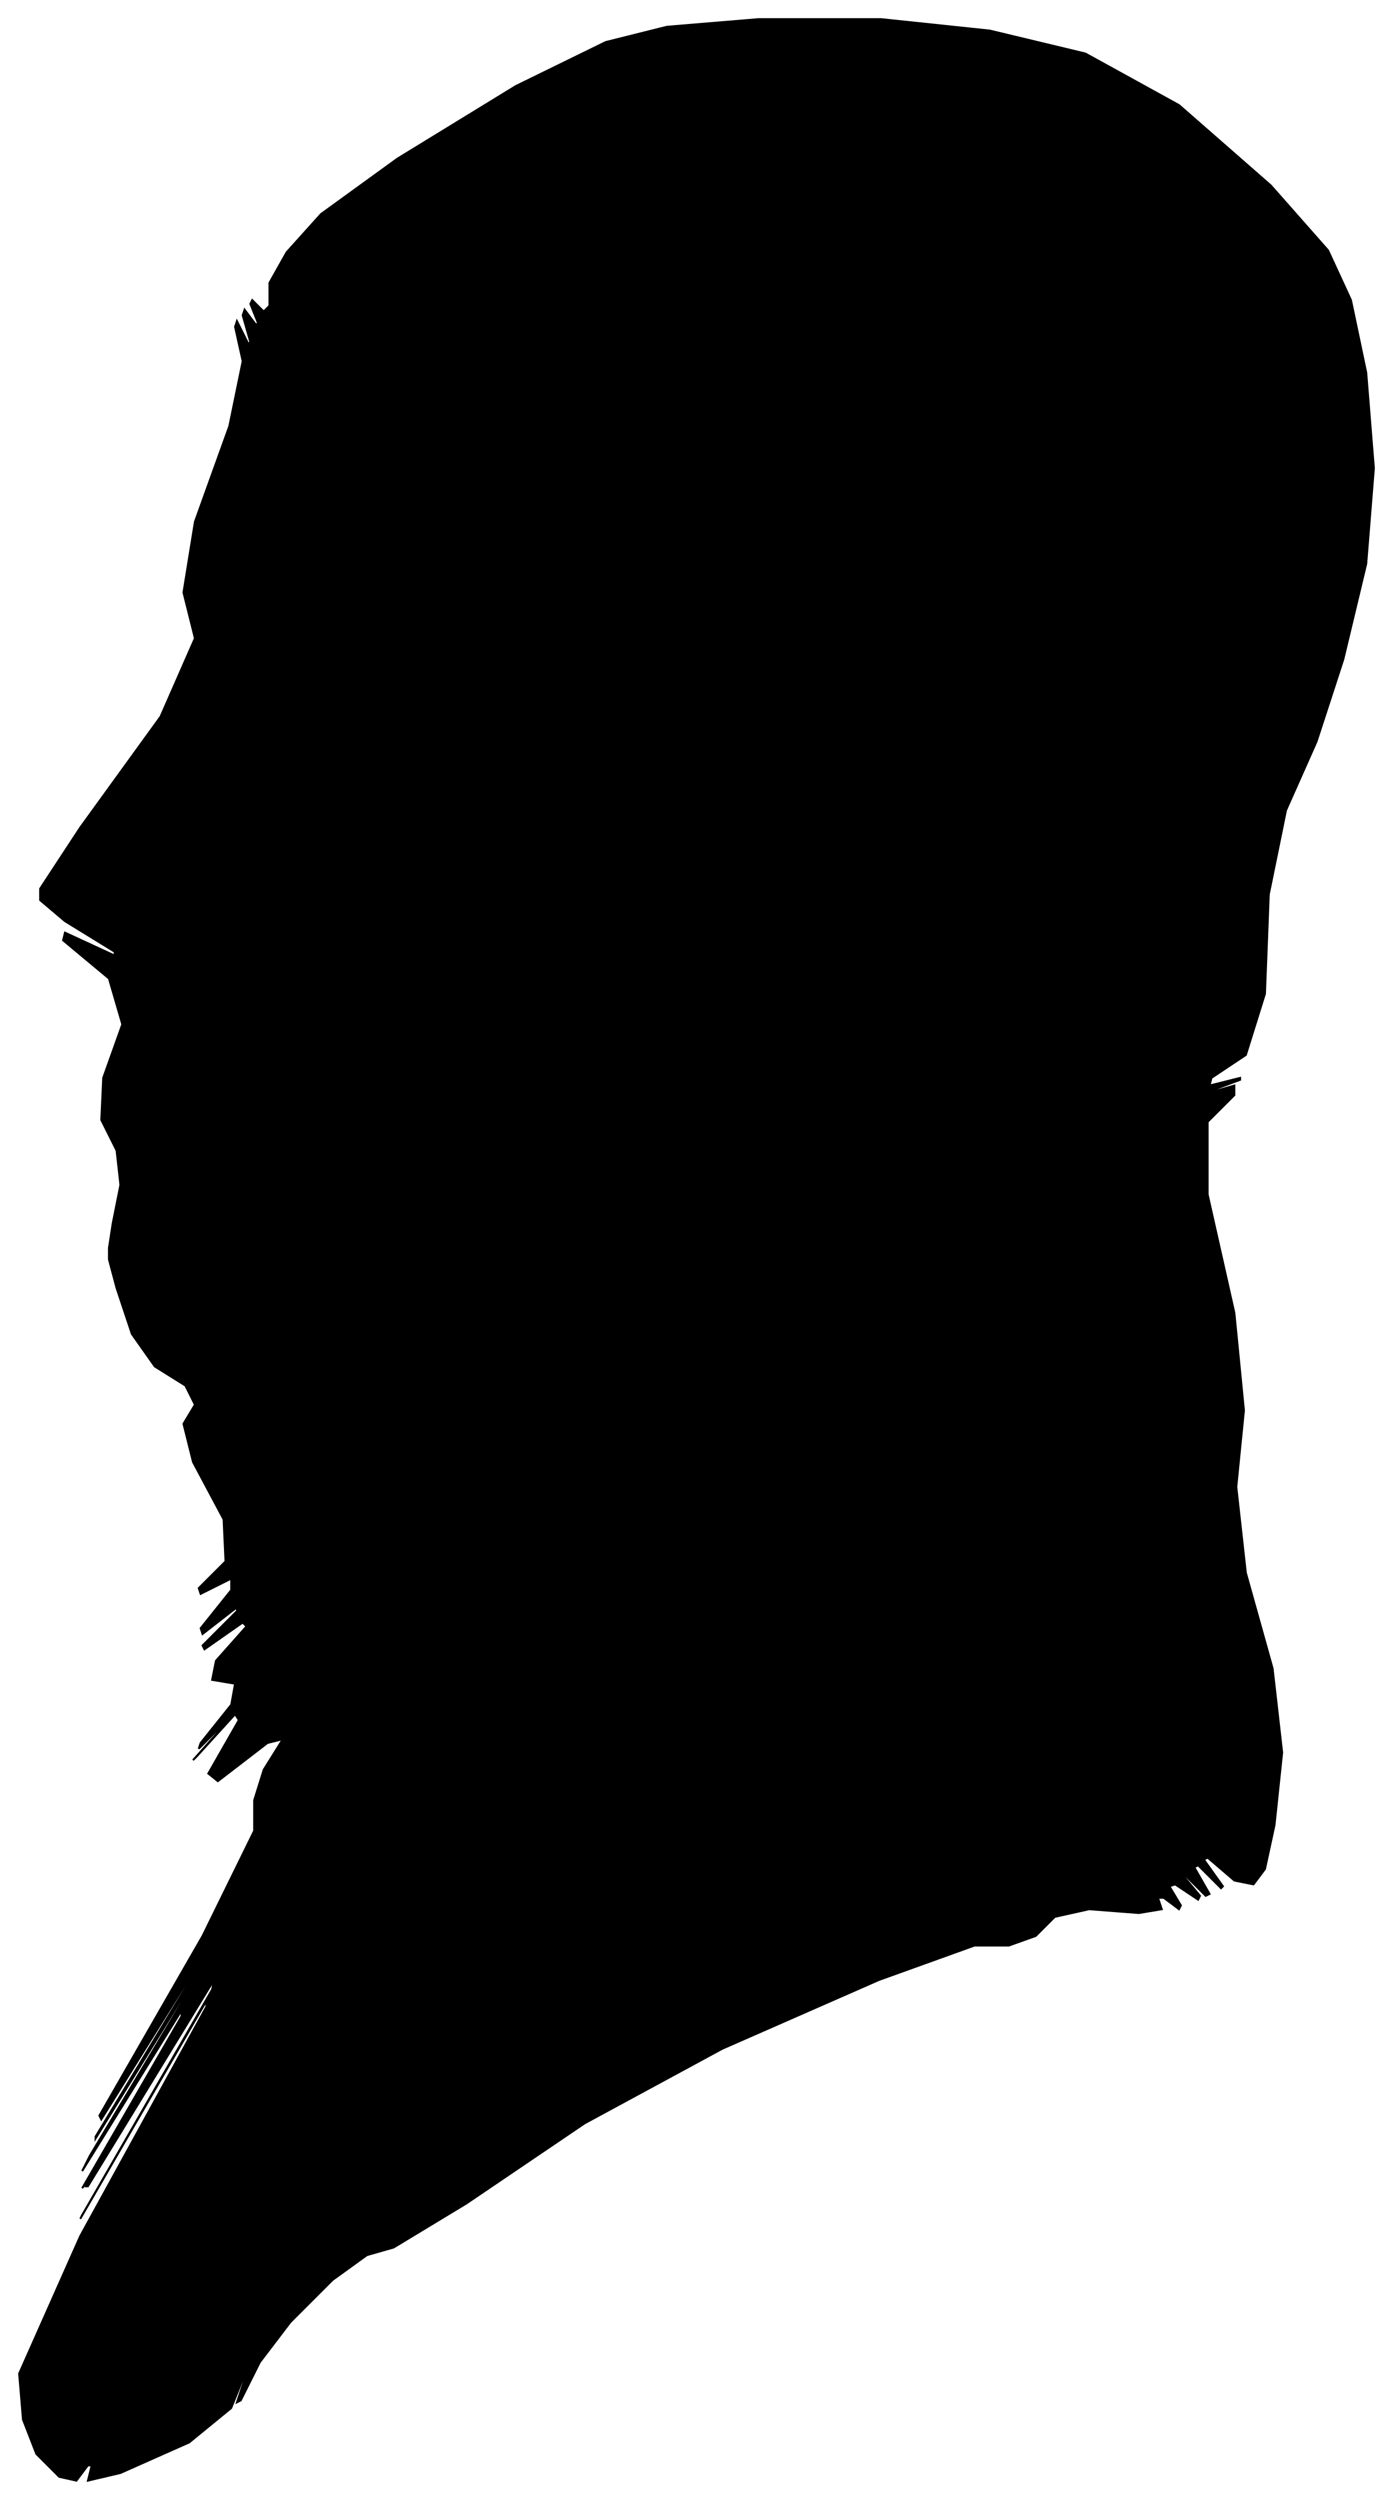 <?xml version="1.0" encoding="UTF-8"?>
<svg xmlns="http://www.w3.org/2000/svg" viewBox="369.00 254.00 729.00 1308.00">
  <path d="M 428.00 894.00 L 432.00 874.00 L 430.00 856.00 L 422.00 840.00 L 423.00 818.00 L 433.00 790.00 L 426.00 766.00 L 402.00 746.00 L 403.00 742.00 L 429.00 754.00 L 429.00 752.00 L 403.00 736.00 L 390.00 725.00 L 390.00 719.00 L 411.00 687.00 L 453.00 629.00 L 471.00 588.00 L 465.00 564.00 L 471.00 527.00 L 489.00 477.00 L 496.00 443.00 L 492.00 425.00 L 493.00 422.00 L 499.00 434.00 L 500.00 433.00 L 496.00 419.00 L 497.00 416.00 L 503.00 424.00 L 504.00 423.00 L 500.00 413.00 L 501.00 411.00 L 507.00 417.00 L 510.00 414.00 L 510.00 402.00 L 519.00 386.00 L 537.00 366.00 L 577.00 337.00 L 639.00 299.00 L 686.00 276.00 L 718.00 268.00 L 766.00 264.00 L 830.00 264.00 L 887.00 270.00 L 937.00 282.00 L 986.00 309.00 L 1034.00 351.00 L 1064.00 385.00 L 1076.00 411.00 L 1084.00 449.00 L 1088.00 499.00 L 1084.00 549.00 L 1072.00 599.00 L 1058.00 642.00 L 1042.00 678.00 L 1033.00 722.00 L 1031.00 774.00 L 1021.00 806.00 L 1003.00 818.00 L 1002.00 822.00 L 1018.00 818.00 L 1018.00 819.00 L 1002.00 825.00 L 1001.00 826.00 L 1015.00 822.00 L 1015.00 827.00 L 1001.00 841.00 L 1001.00 879.00 L 1015.00 941.00 L 1020.00 992.00 L 1016.00 1032.00 L 1021.00 1077.00 L 1035.00 1127.00 L 1040.00 1171.00 L 1036.00 1209.00 L 1031.00 1232.00 L 1025.00 1240.00 L 1015.00 1238.00 L 1001.00 1226.00 L 999.00 1227.00 L 1009.00 1241.00 L 1008.00 1242.00 L 996.00 1230.00 L 994.00 1231.00 L 1002.00 1245.00 L 1000.00 1246.00 L 988.00 1234.00 L 987.00 1234.00 L 997.00 1246.00 L 996.00 1248.00 L 984.00 1240.00 L 981.00 1241.00 L 987.00 1251.00 L 986.00 1253.00 L 978.00 1247.00 L 975.00 1247.00 L 977.00 1253.00 L 965.00 1255.00 L 939.00 1253.00 L 921.00 1257.00 L 911.00 1267.00 L 897.00 1272.00 L 879.00 1272.00 L 829.00 1290.00 L 747.00 1326.00 L 675.00 1365.00 L 613.00 1407.00 L 575.00 1430.00 L 561.00 1434.00 L 543.00 1447.00 L 521.00 1469.00 L 505.00 1490.00 L 495.00 1510.00 L 493.00 1511.00 L 499.00 1493.00 L 498.00 1494.00 L 490.00 1514.00 L 468.00 1532.00 L 432.00 1548.00 L 415.00 1552.00 L 417.00 1544.00 L 415.00 1544.00 L 409.00 1552.00 L 400.00 1550.00 L 388.00 1538.00 L 381.00 1520.00 L 379.00 1496.00 L 411.00 1424.00 L 477.00 1304.00 L 477.00 1301.00 L 411.00 1415.00 L 412.00 1413.00 L 480.00 1295.00 L 481.00 1290.00 L 415.00 1398.00 L 414.00 1398.00 L 478.00 1290.00 L 479.00 1288.00 L 417.00 1392.00 L 412.00 1399.00 L 464.00 1309.00 L 464.00 1306.00 L 412.00 1390.00 L 416.00 1382.00 L 476.00 1282.00 L 477.00 1279.00 L 419.00 1373.00 L 419.00 1372.00 L 477.00 1276.00 L 478.00 1273.00 L 422.00 1363.00 L 421.00 1361.00 L 475.00 1267.00 L 502.00 1212.00 L 502.00 1196.00 L 507.00 1180.00 L 517.00 1164.00 L 509.00 1166.00 L 483.00 1186.00 L 478.00 1182.00 L 494.00 1154.00 L 492.00 1151.00 L 472.00 1173.00 L 470.00 1175.00 L 486.00 1157.00 L 487.00 1155.00 L 473.00 1169.00 L 474.00 1166.00 L 490.00 1146.00 L 492.00 1135.00 L 480.00 1133.00 L 482.00 1123.00 L 498.00 1105.00 L 496.00 1103.00 L 476.00 1117.00 L 475.00 1115.00 L 493.00 1097.00 L 493.00 1095.00 L 475.00 1109.00 L 474.00 1106.00 L 490.00 1086.00 L 490.00 1080.00 L 474.00 1088.00 L 473.00 1085.00 L 487.00 1071.00 L 486.00 1049.00 L 470.00 1019.00 L 465.00 999.00 L 471.00 989.00 L 466.00 979.00 L 450.00 969.00 L 438.00 952.00 L 430.00 928.00 L 426.00 913.00 L 426.00 907.00 L 428.00 894.00 Z" fill="black" stroke="black" stroke-width="1"/>
</svg>